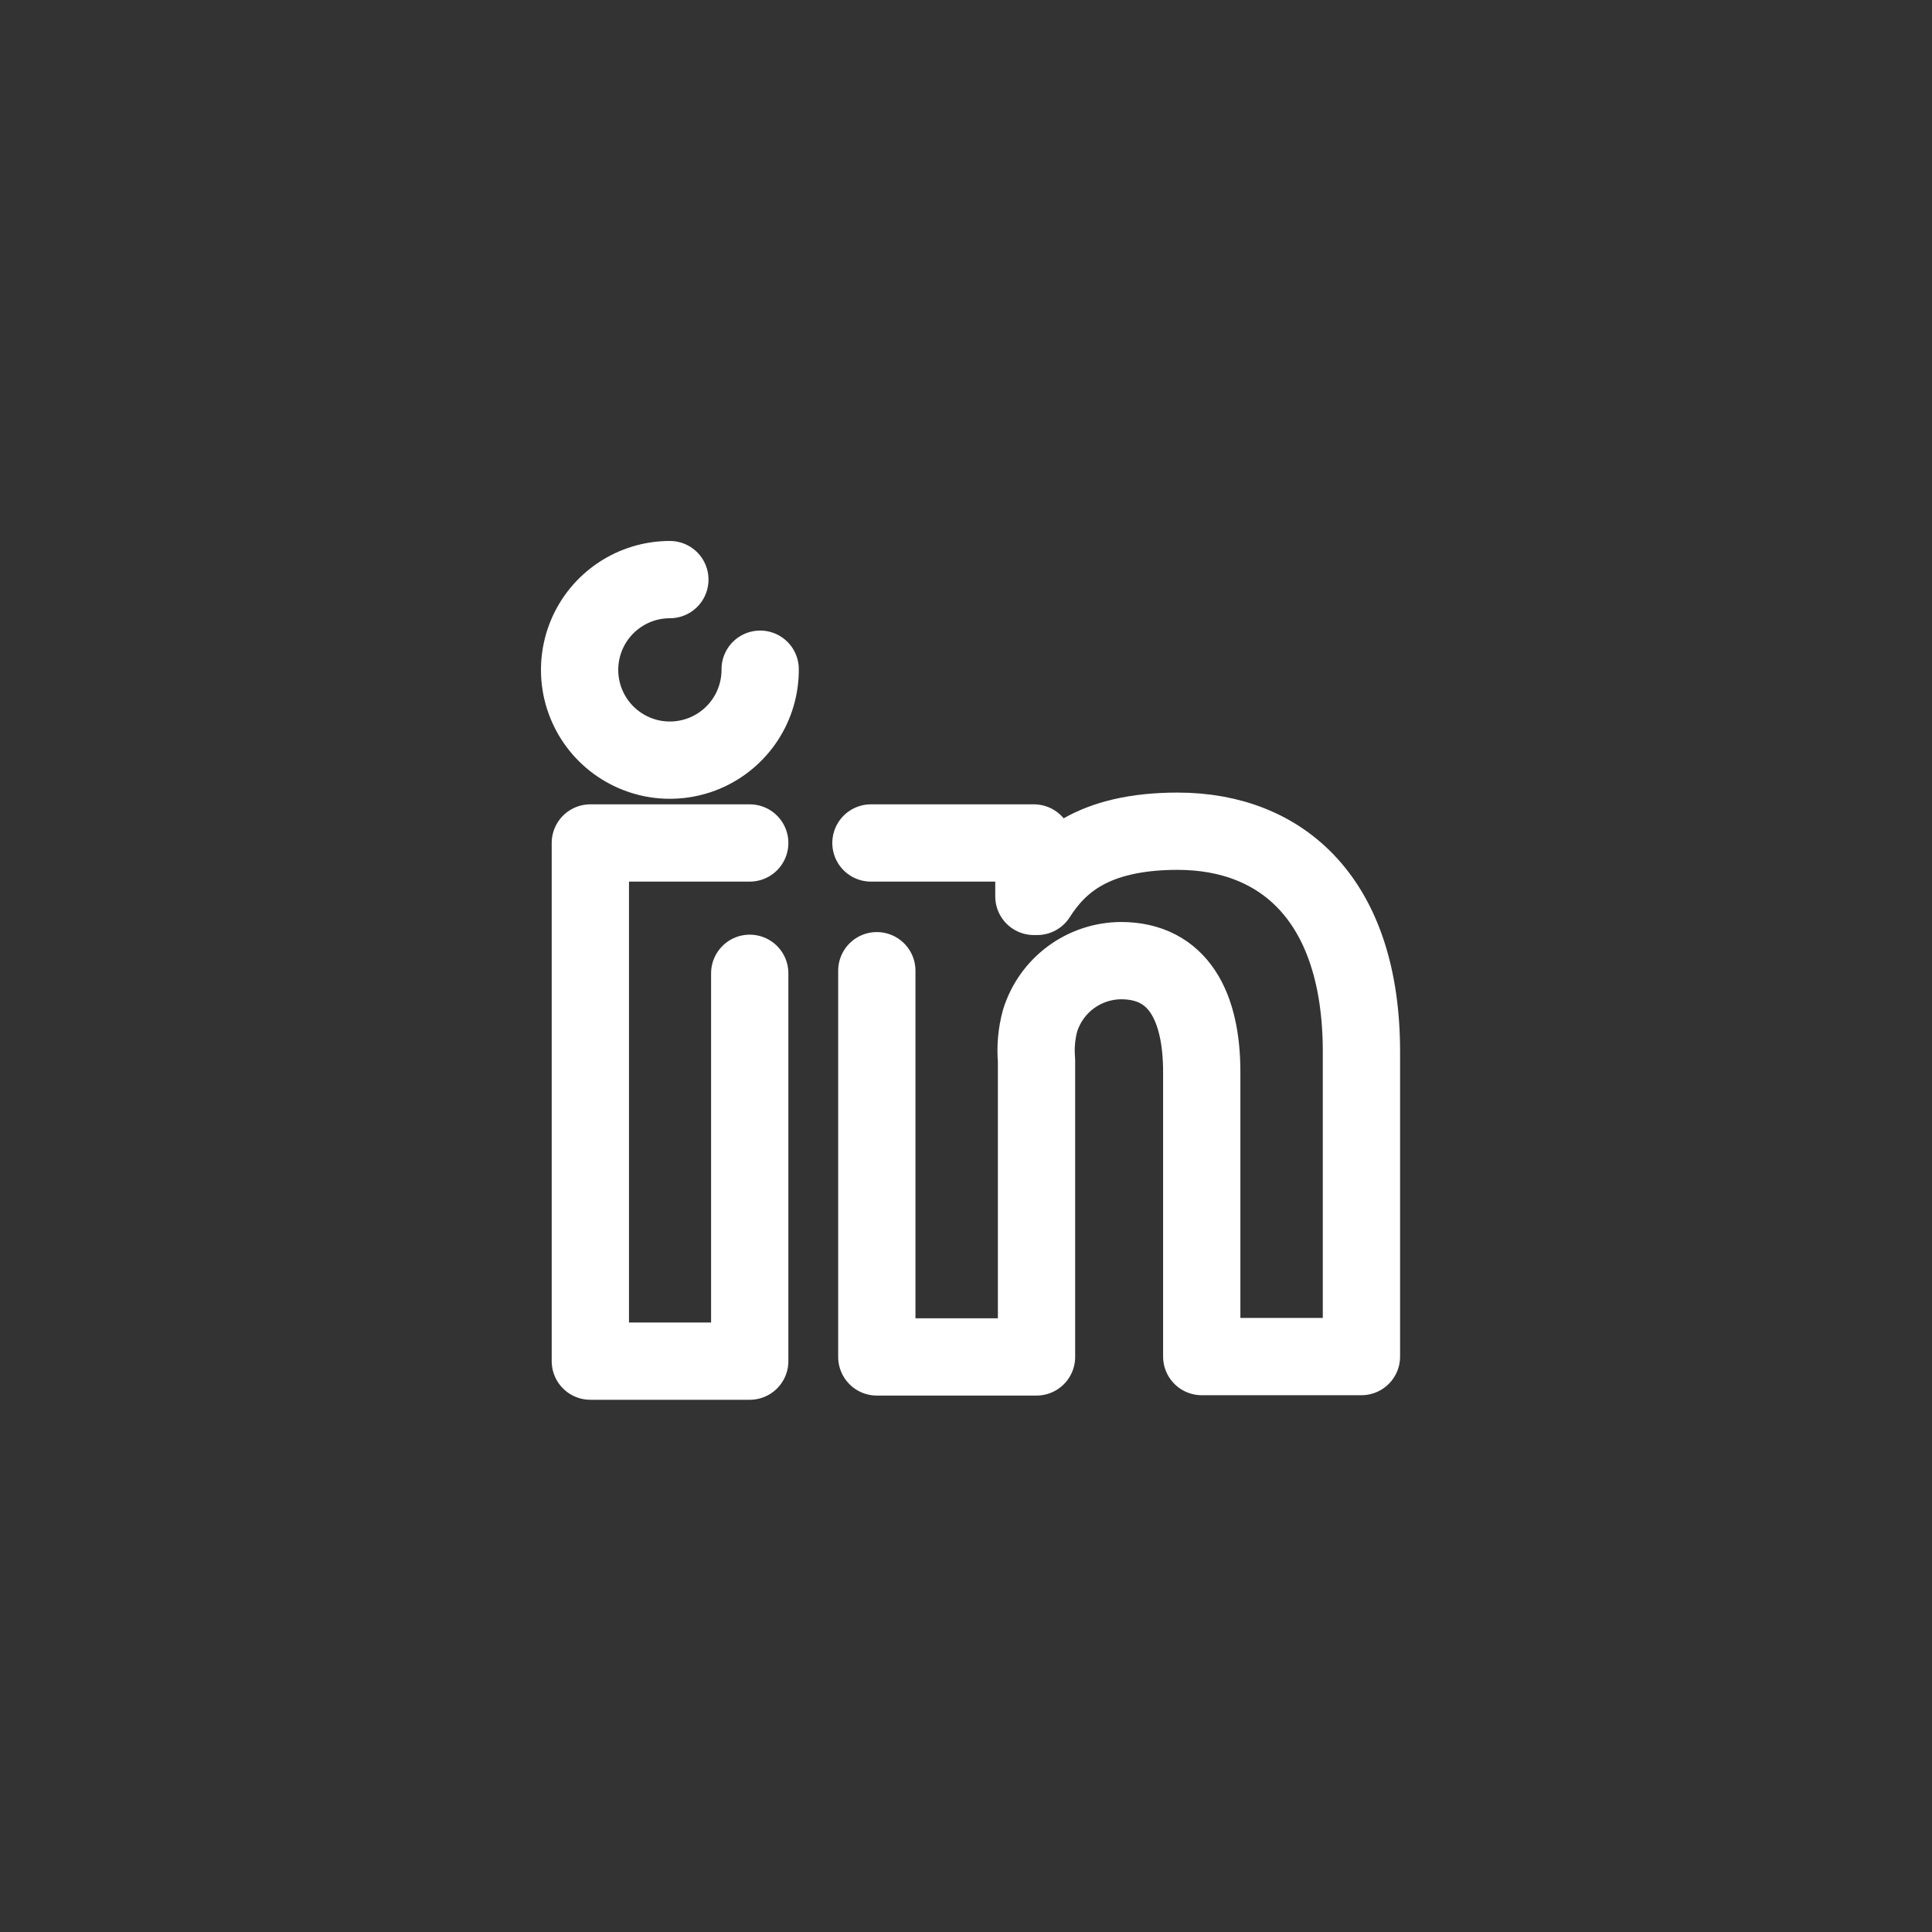 <svg width="50" height="50" viewBox="0 0 50 50" fill="none" xmlns="http://www.w3.org/2000/svg">
<rect x="0" y="0" width="50" height="50" fill="#333333" stroke="none"/>
<path d="M22.54 21.816H26.757V23.199H26.842C27.381 22.356 28.275 21.512 30.477 21.512C33.201 21.512 35.234 23.309 35.234 27.222V35.108H31.101V27.745C31.101 26.058 30.502 24.861 29.009 24.861C28.541 24.865 28.086 25.017 27.71 25.296C27.334 25.575 27.057 25.966 26.918 26.413C26.826 26.748 26.795 27.096 26.825 27.442V35.117H22.692V25.122" stroke="white" stroke-width="2" stroke-linecap="round" stroke-linejoin="round"/>
<path d="M19.403 25.189V35.226H15.278V21.816H19.403" stroke="white" stroke-width="2" stroke-linecap="round" stroke-linejoin="round"/>
<path d="M19.673 17.319C19.676 17.782 19.542 18.235 19.287 18.622C19.032 19.008 18.669 19.31 18.242 19.49C17.816 19.669 17.345 19.718 16.891 19.63C16.437 19.541 16.019 19.32 15.69 18.994C15.362 18.668 15.138 18.252 15.046 17.798C14.955 17.345 15 16.874 15.176 16.446C15.353 16.018 15.652 15.652 16.037 15.395C16.421 15.137 16.874 15 17.336 15" stroke="white" stroke-width="2" stroke-linecap="round" stroke-linejoin="round"/>
</svg>
